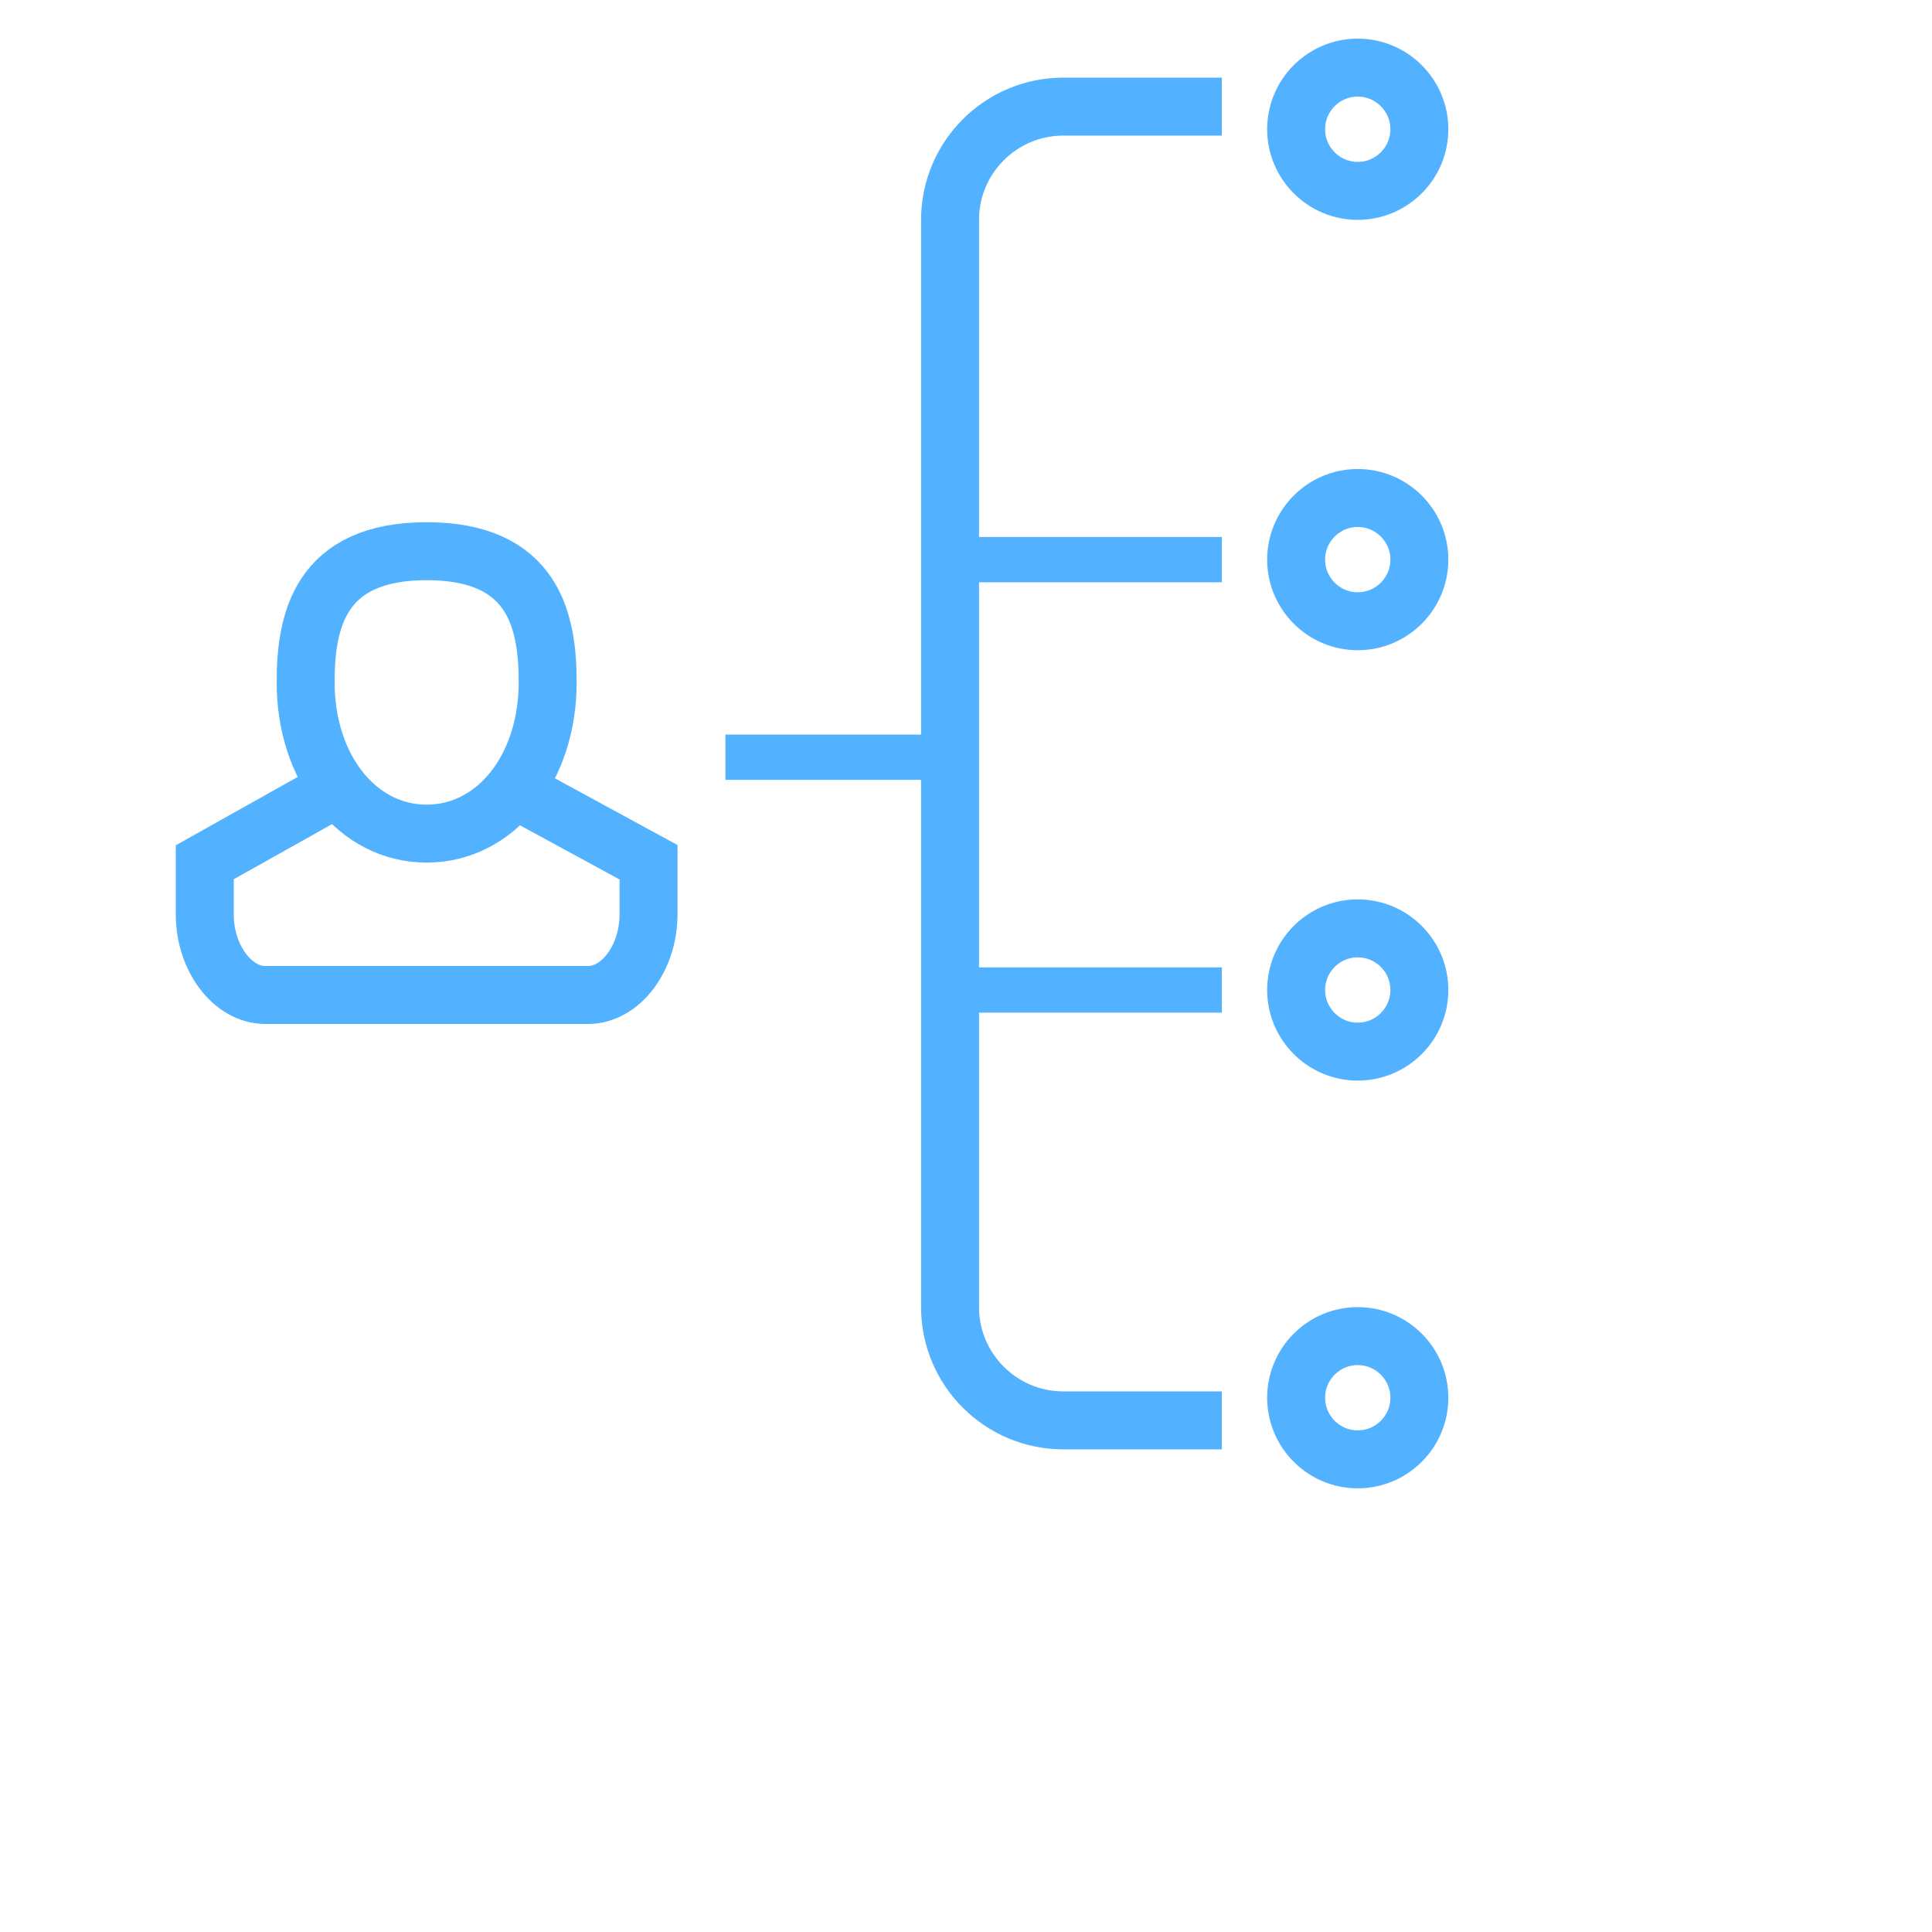 <?xml version="1.0" encoding="UTF-8"?>
<svg width="50px" height="50px" viewBox="0 0 50 50" version="1.1" xmlns="http://www.w3.org/2000/svg" xmlns:xlink="http://www.w3.org/1999/xlink">
    <!-- Generator: Sketch 52.4 (67378) - http://www.bohemiancoding.com/sketch -->
    <title>flow4-icon7</title>
    <desc>Created with Sketch.</desc>
    <g id="flow4-icon7" stroke="none" stroke-width="1" fill="none" fill-rule="evenodd">
        <path d="M31.621,36.759 L27.518,36.759 C25.901,36.759 24.587,35.444 24.587,33.828 L24.587,5.69 C24.587,4.074 25.901,2.759 27.518,2.759 L31.621,2.759" id="Path" stroke="#53B2FF" stroke-width="1.5"></path>
        <path d="M35.138,4.94 C36.017,4.94 36.733,4.224 36.733,3.345 C36.733,2.466 36.017,1.75 35.138,1.75 C34.259,1.75 33.544,2.466 33.544,3.345 C33.544,4.224 34.259,4.94 35.138,4.94 Z" id="Shape" stroke="#53B2FF" stroke-width="1.5" fill-rule="nonzero"></path>
        <path d="M35.138,27.216 C36.017,27.216 36.733,26.5 36.733,25.621 C36.733,24.742 36.017,24.026 35.138,24.026 C34.259,24.026 33.544,24.742 33.544,25.621 C33.544,26.5 34.259,27.216 35.138,27.216 Z" id="Shape" stroke="#53B2FF" stroke-width="1.5" fill-rule="nonzero"></path>
        <path d="M35.138,37.768 C36.017,37.768 36.733,37.052 36.733,36.173 C36.733,35.294 36.017,34.578 35.138,34.578 C34.259,34.578 33.544,35.294 33.544,36.173 C33.544,37.052 34.259,37.768 35.138,37.768 Z" id="Shape" stroke="#53B2FF" stroke-width="1.5" fill-rule="nonzero"></path>
        <rect id="Rectangle" fill="#53B2FF" x="24.587" y="25.035" width="7.035" height="1.172"></rect>
        <rect id="Rectangle" fill="#53B2FF" x="18.774" y="19.011" width="6.035" height="1.172"></rect>
        <path d="M35.138,16.078 C36.017,16.078 36.733,15.362 36.733,14.483 C36.733,13.604 36.017,12.888 35.138,12.888 C34.259,12.888 33.544,13.604 33.544,14.483 C33.544,15.362 34.259,16.078 35.138,16.078 Z" id="Shape" stroke="#53B2FF" stroke-width="1.5" fill-rule="nonzero"></path>
        <rect id="Rectangle" fill="#53B2FF" x="24.587" y="13.897" width="7.035" height="1.172"></rect>
        <g id="Group" transform="translate(4.342, 14.159)" stroke="#53B2FF" stroke-width="1.5">
            <path d="M6.7,7.415 C4.914,7.415 3.568,5.732 3.568,3.499 C3.568,1.92 3.924,0.106 6.7,0.106 C9.476,0.106 9.832,1.92 9.832,3.499 C9.832,5.732 8.485,7.415 6.7,7.415 Z" id="Shape" fill-rule="nonzero"></path>
            <path d="M8.793,6.171 L12.442,8.156 L12.442,9.503 C12.442,10.634 11.725,11.591 10.876,11.591 L2.524,11.591 C1.675,11.591 0.957,10.634 0.957,9.503 L0.957,8.156 L4.263,6.303" id="Path"></path>
        </g>
    </g>
</svg>